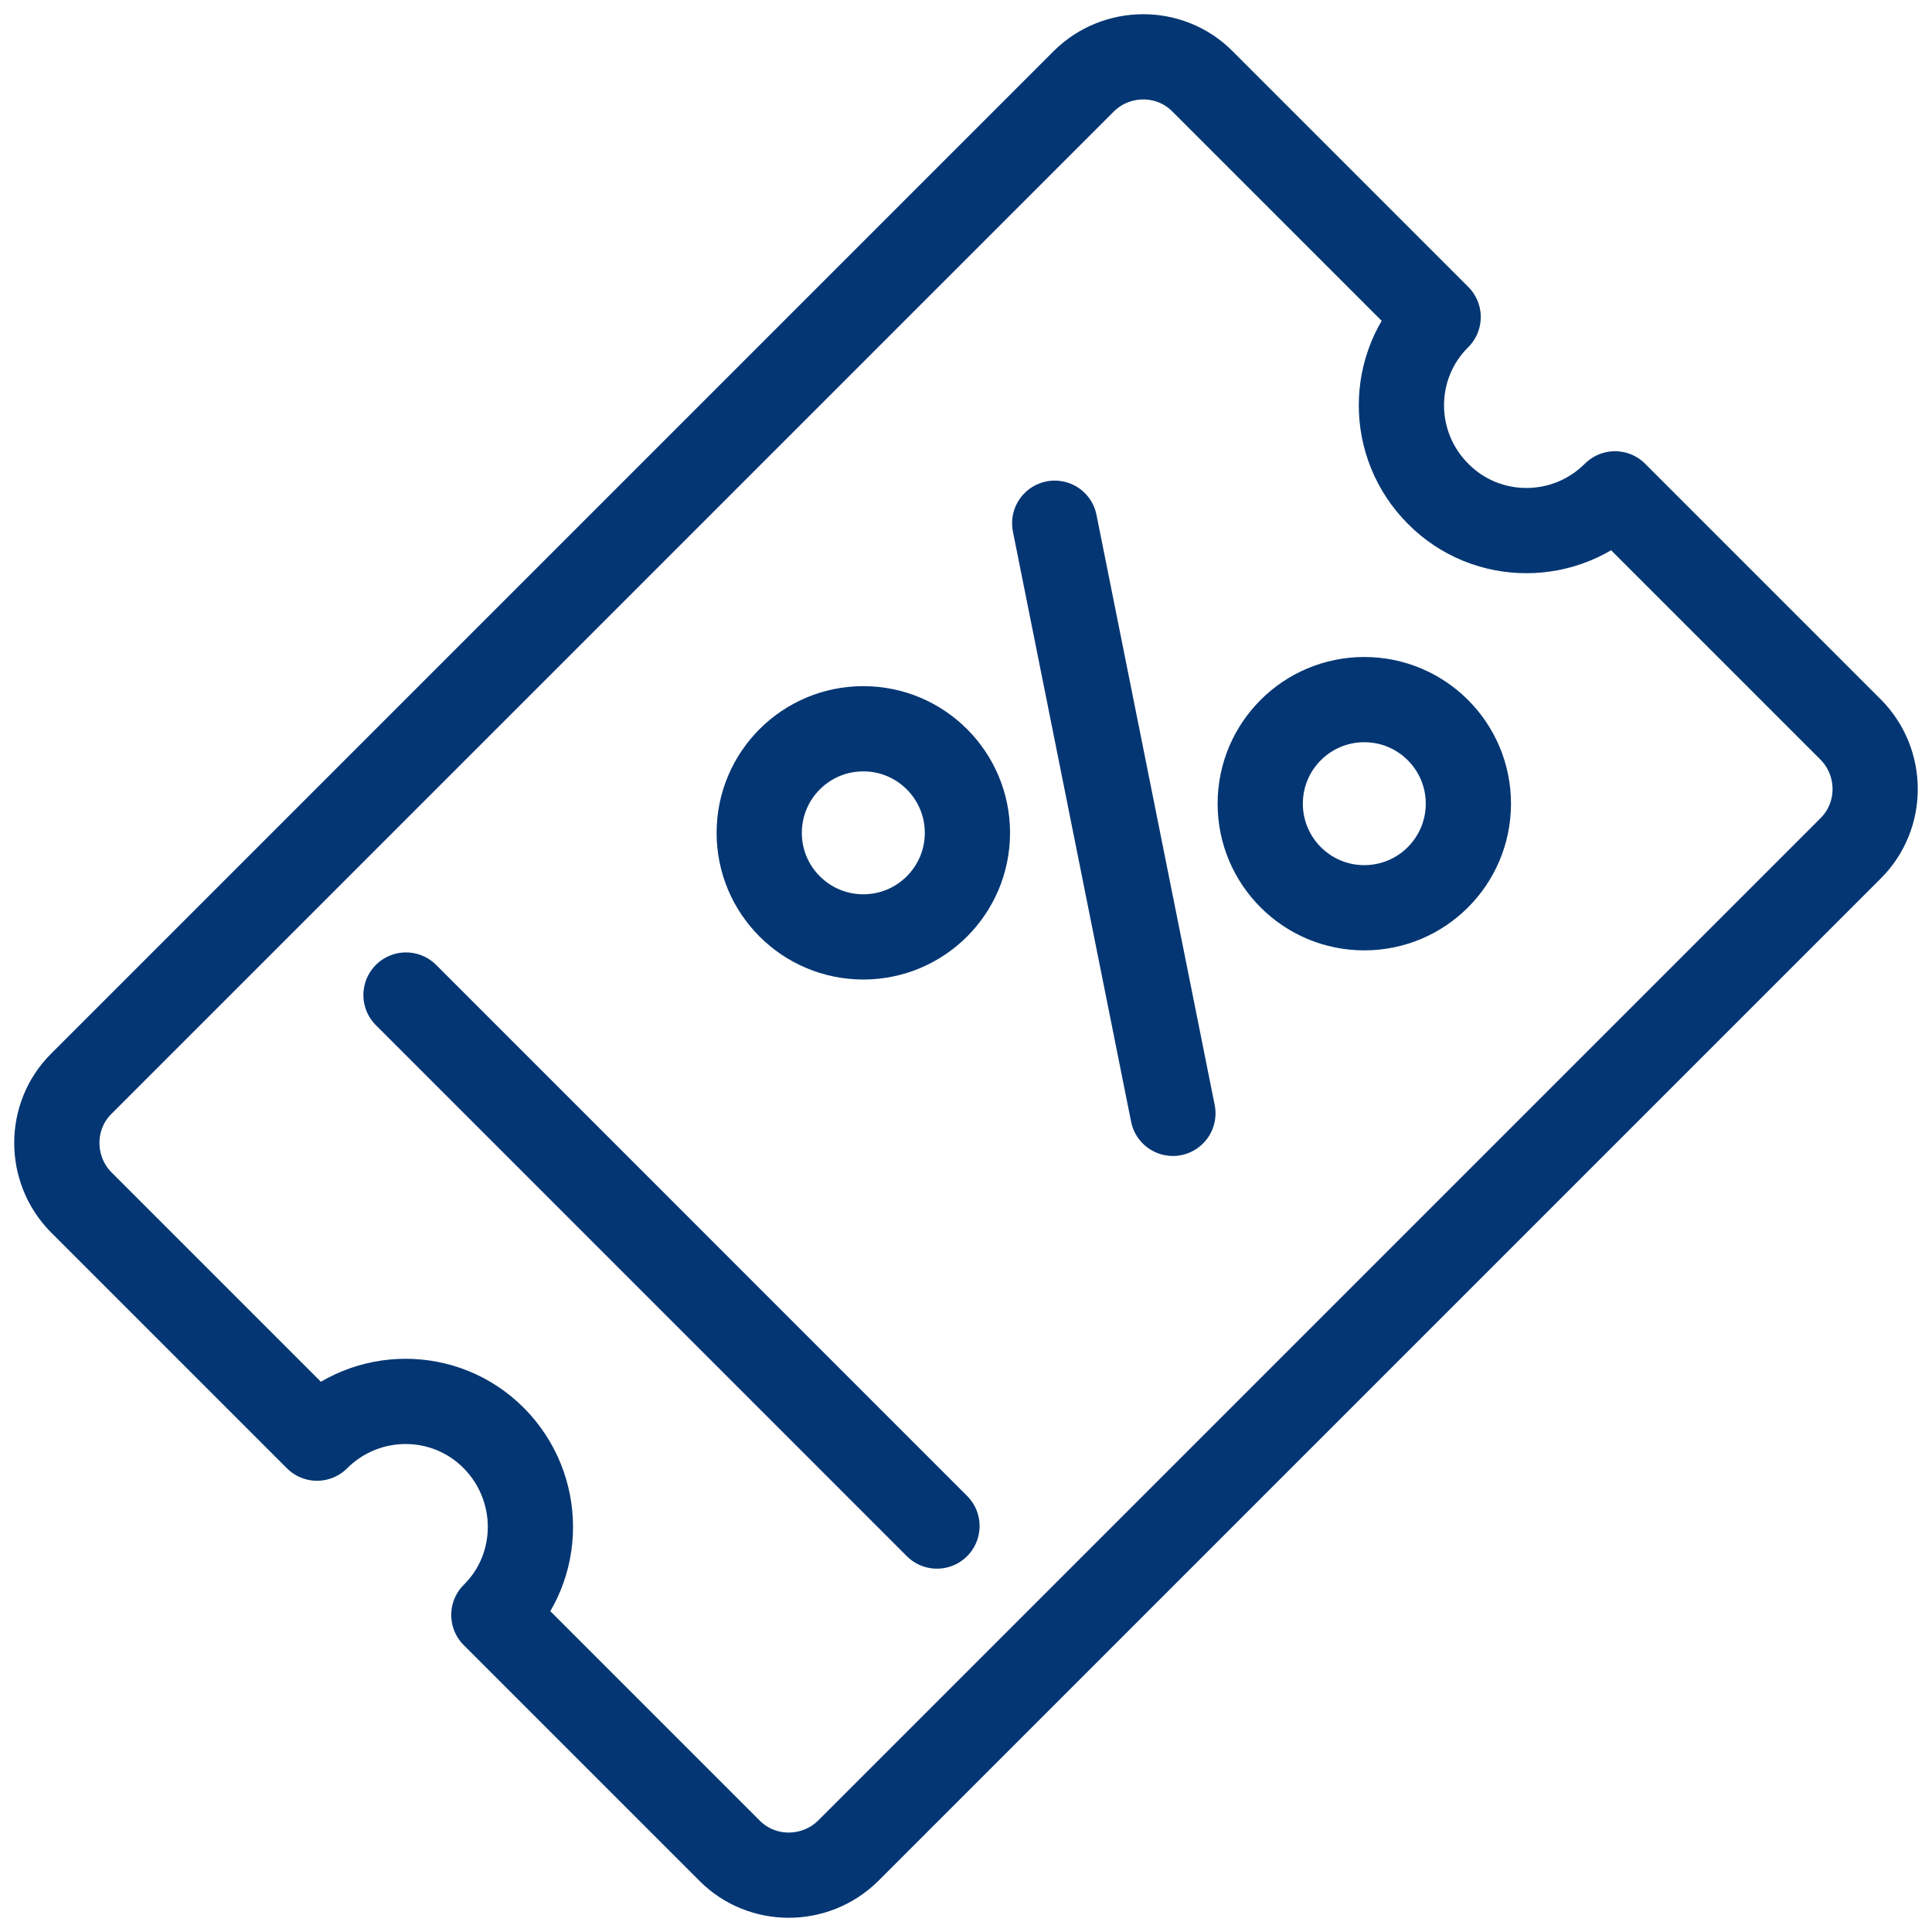 <svg width="34" height="34" viewBox="0 0 34 34" fill="none" xmlns="http://www.w3.org/2000/svg">
<path d="M25.309 8.691C24.447 7.829 24.447 6.433 25.309 5.579L21.157 1.427C20.588 0.858 19.654 0.858 19.076 1.427L1.427 19.076C0.858 19.645 0.858 20.579 1.427 21.157L5.579 25.309C6.442 24.447 7.837 24.447 8.691 25.309C9.545 26.171 9.553 27.567 8.691 28.421L12.843 32.573C13.412 33.142 14.346 33.142 14.924 32.573L32.573 14.924C33.142 14.355 33.142 13.421 32.573 12.843L28.421 8.691C27.558 9.553 26.163 9.553 25.309 8.691Z" stroke="#043673" stroke-width="1.5" stroke-linecap="round" stroke-linejoin="round"/>
<path d="M7.145 17.511L16.489 26.856" stroke="#043673" stroke-width="1.5" stroke-linecap="round" stroke-linejoin="round"/>
<path d="M15.193 16.488C16.204 16.488 17.025 15.668 17.025 14.657C17.025 13.645 16.204 12.825 15.193 12.825C14.181 12.825 13.361 13.645 13.361 14.657C13.361 15.668 14.181 16.488 15.193 16.488Z" stroke="#043673" stroke-width="1.5" stroke-miterlimit="10"/>
<path d="M24.009 15.975C25.021 15.975 25.841 15.155 25.841 14.143C25.841 13.132 25.021 12.312 24.009 12.312C22.998 12.312 22.178 13.132 22.178 14.143C22.178 15.155 22.998 15.975 24.009 15.975Z" stroke="#043673" stroke-width="1.5" stroke-miterlimit="10"/>
<path d="M20.641 19.593L18.561 9.208" stroke="#043673" stroke-width="1.5" stroke-miterlimit="10" stroke-linecap="round"/>
</svg>
